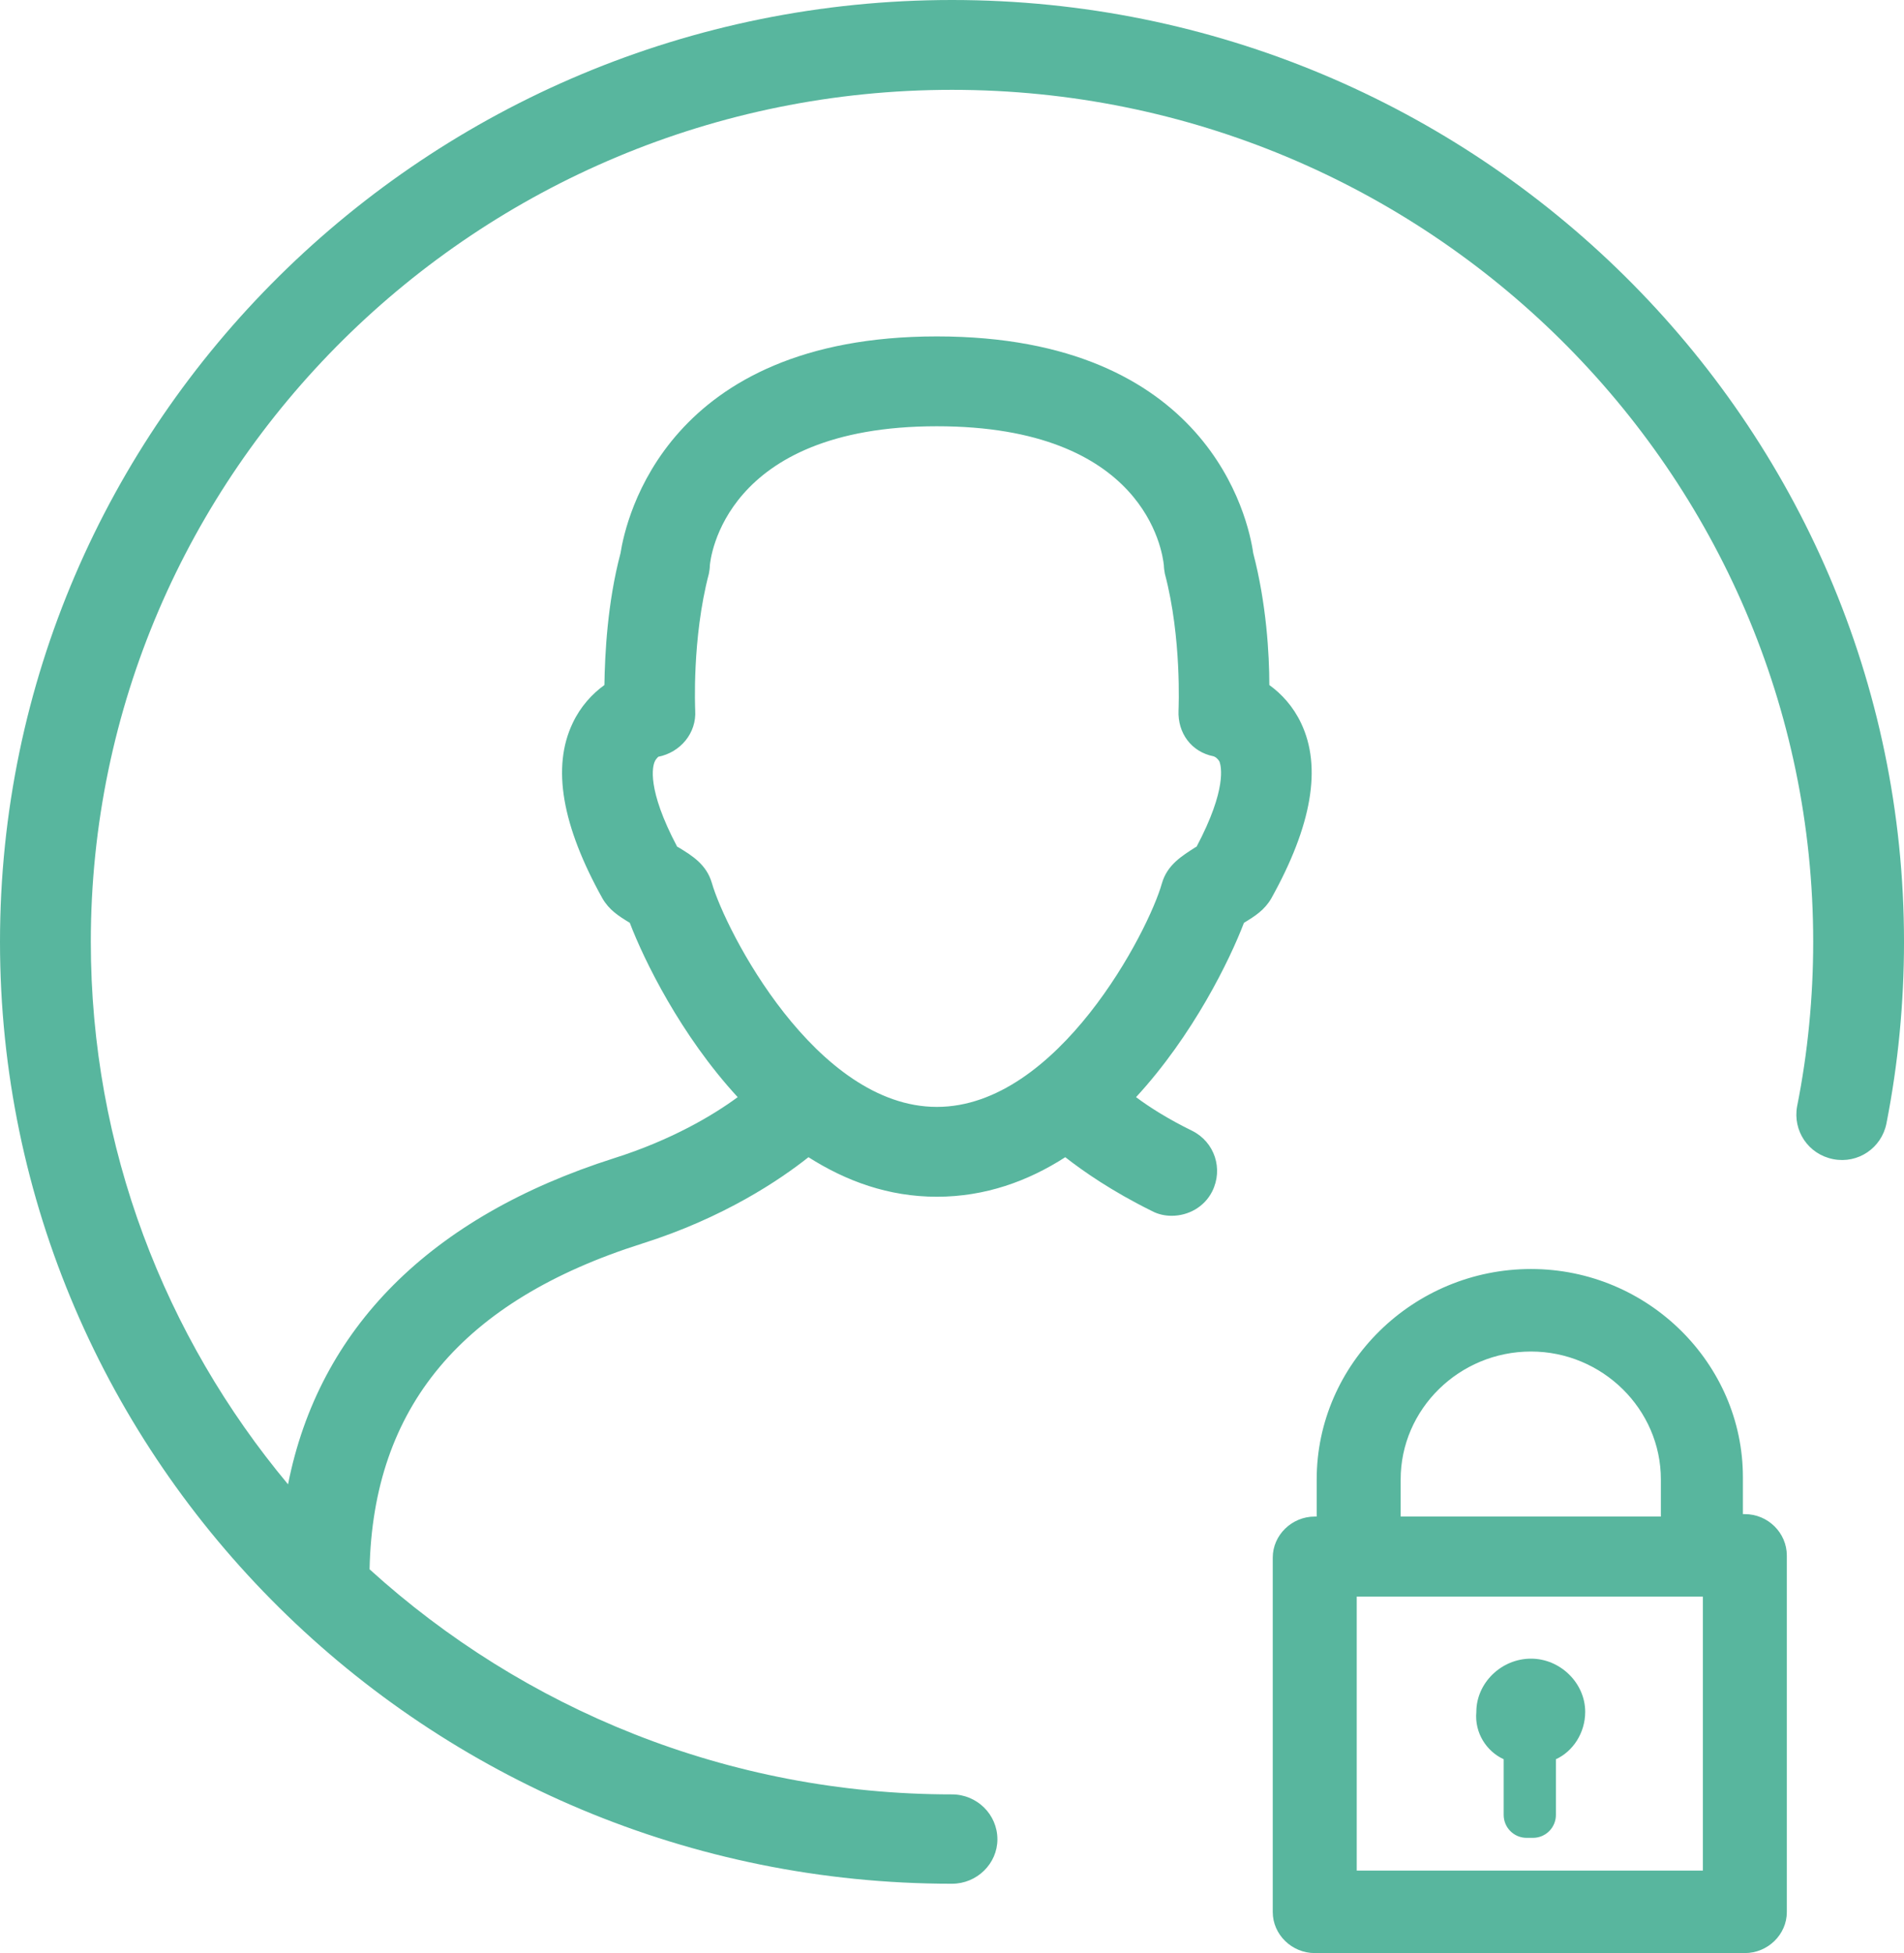 <?xml version="1.0" encoding="iso-8859-1"?>
<!-- Generator: Adobe Illustrator 16.0.0, SVG Export Plug-In . SVG Version: 6.00 Build 0)  -->
<!DOCTYPE svg PUBLIC "-//W3C//DTD SVG 1.1 Tiny//EN" "http://www.w3.org/Graphics/SVG/1.1/DTD/svg11-tiny.dtd">
<svg version="1.1" baseProfile="tiny" id="Layer_1" xmlns="http://www.w3.org/2000/svg" xmlns:xlink="http://www.w3.org/1999/xlink"
	 x="0px" y="0px" width="39px" height="40px" viewBox="0 0 39 40" xml:space="preserve">
<path fill-rule="evenodd" fill="#58B69E" d="M13.87,17.34c-0.63-1.19-0.5-1.65-0.46-1.74c0.03-0.07,0.08-0.1,0.07-0.1
	c0.46-0.09,0.79-0.49,0.76-0.95c0-0.02-0.07-1.47,0.28-2.8c0.01-0.06,0.02-0.11,0.02-0.17c0.01-0.11,0.27-2.85,4.65-2.85
	c4.26,0,4.62,2.56,4.65,2.85c0,0.05,0.01,0.11,0.02,0.17c0.35,1.32,0.28,2.78,0.28,2.8c-0.02,0.46,0.26,0.85,0.72,0.94
	c0.03,0.01,0.08,0.04,0.12,0.11c0.03,0.09,0.16,0.55-0.47,1.74l-0.02,0.01c-0.28,0.18-0.58,0.36-0.69,0.74
	c-0.27,0.97-2.13,4.58-4.61,4.58s-4.33-3.61-4.61-4.59c-0.11-0.37-0.39-0.55-0.69-0.73L13.87,17.34z M19.19,24.51
	c0.99,0,1.87-0.32,2.63-0.81c0.37,0.29,0.96,0.7,1.77,1.1c0.13,0.07,0.27,0.1,0.41,0.1c0.34,0,0.67-0.18,0.83-0.5
	c0.23-0.46,0.05-1.01-0.41-1.24c-0.49-0.24-0.87-0.48-1.15-0.69c1.17-1.27,1.92-2.81,2.21-3.57c0.23-0.14,0.42-0.26,0.56-0.5
	c0.83-1.49,1.04-2.69,0.61-3.59c-0.16-0.34-0.4-0.6-0.65-0.78c0-0.63-0.06-1.67-0.33-2.7c-0.1-0.71-0.92-4.44-6.48-4.44
	c-5.54,0-6.37,3.74-6.48,4.44c-0.27,1.02-0.32,2.07-0.33,2.7c-0.25,0.18-0.49,0.44-0.65,0.78c-0.43,0.9-0.22,2.1,0.61,3.59
	c0.14,0.24,0.33,0.36,0.56,0.5c0.29,0.76,1.04,2.3,2.21,3.57c-0.5,0.37-1.36,0.88-2.53,1.25c-3.77,1.2-6.05,3.49-6.68,6.68
	c-2.52-3.02-4.04-6.89-4.04-11.11c0-9.62,7.91-17.45,17.64-17.45s17.64,7.83,17.64,17.45c0,1.13-0.11,2.27-0.33,3.37
	c-0.09,0.5,0.23,0.98,0.74,1.08c0.51,0.1,0.99-0.23,1.09-0.73c0.24-1.22,0.36-2.47,0.36-3.72C39,8.65,30.25,0,19.5,0S0,8.65,0,19.29
	s8.75,19.29,19.5,19.29c0.51,0,0.93-0.41,0.93-0.91c0-0.51-0.42-0.92-0.93-0.92c-4.59,0-8.78-1.75-11.93-4.61
	c0.07-3.32,1.89-5.5,5.58-6.67c1.68-0.53,2.83-1.31,3.41-1.77C17.33,24.19,18.2,24.51,19.19,24.51z M30.8,36.03v1.14
	c0,0.26,0.21,0.47,0.47,0.47h0.13c0.26,0,0.47-0.21,0.47-0.47v-1.14c0.35-0.16,0.6-0.54,0.6-0.97c0-0.59-0.51-1.09-1.11-1.09
	c-0.61,0-1.12,0.5-1.12,1.09C30.2,35.49,30.45,35.87,30.8,36.03z M31.36,25.99c-2.41,0-4.39,1.94-4.39,4.31v0.76h-0.04
	c-0.47,0-0.86,0.38-0.86,0.84v7.26c0,0.46,0.39,0.84,0.86,0.84h8.81c0.47,0,0.86-0.38,0.86-0.84v-7.3c0-0.47-0.39-0.85-0.86-0.85
	H35.7v-0.76C35.7,27.93,33.76,25.99,31.36,25.99z M28.69,30.3c0-1.44,1.2-2.62,2.67-2.62c1.46,0,2.66,1.18,2.66,2.62v0.76h-5.33
	V30.3z M34.88,38.31h-7.09V32.7h7.09V38.31z"/>
</svg>

